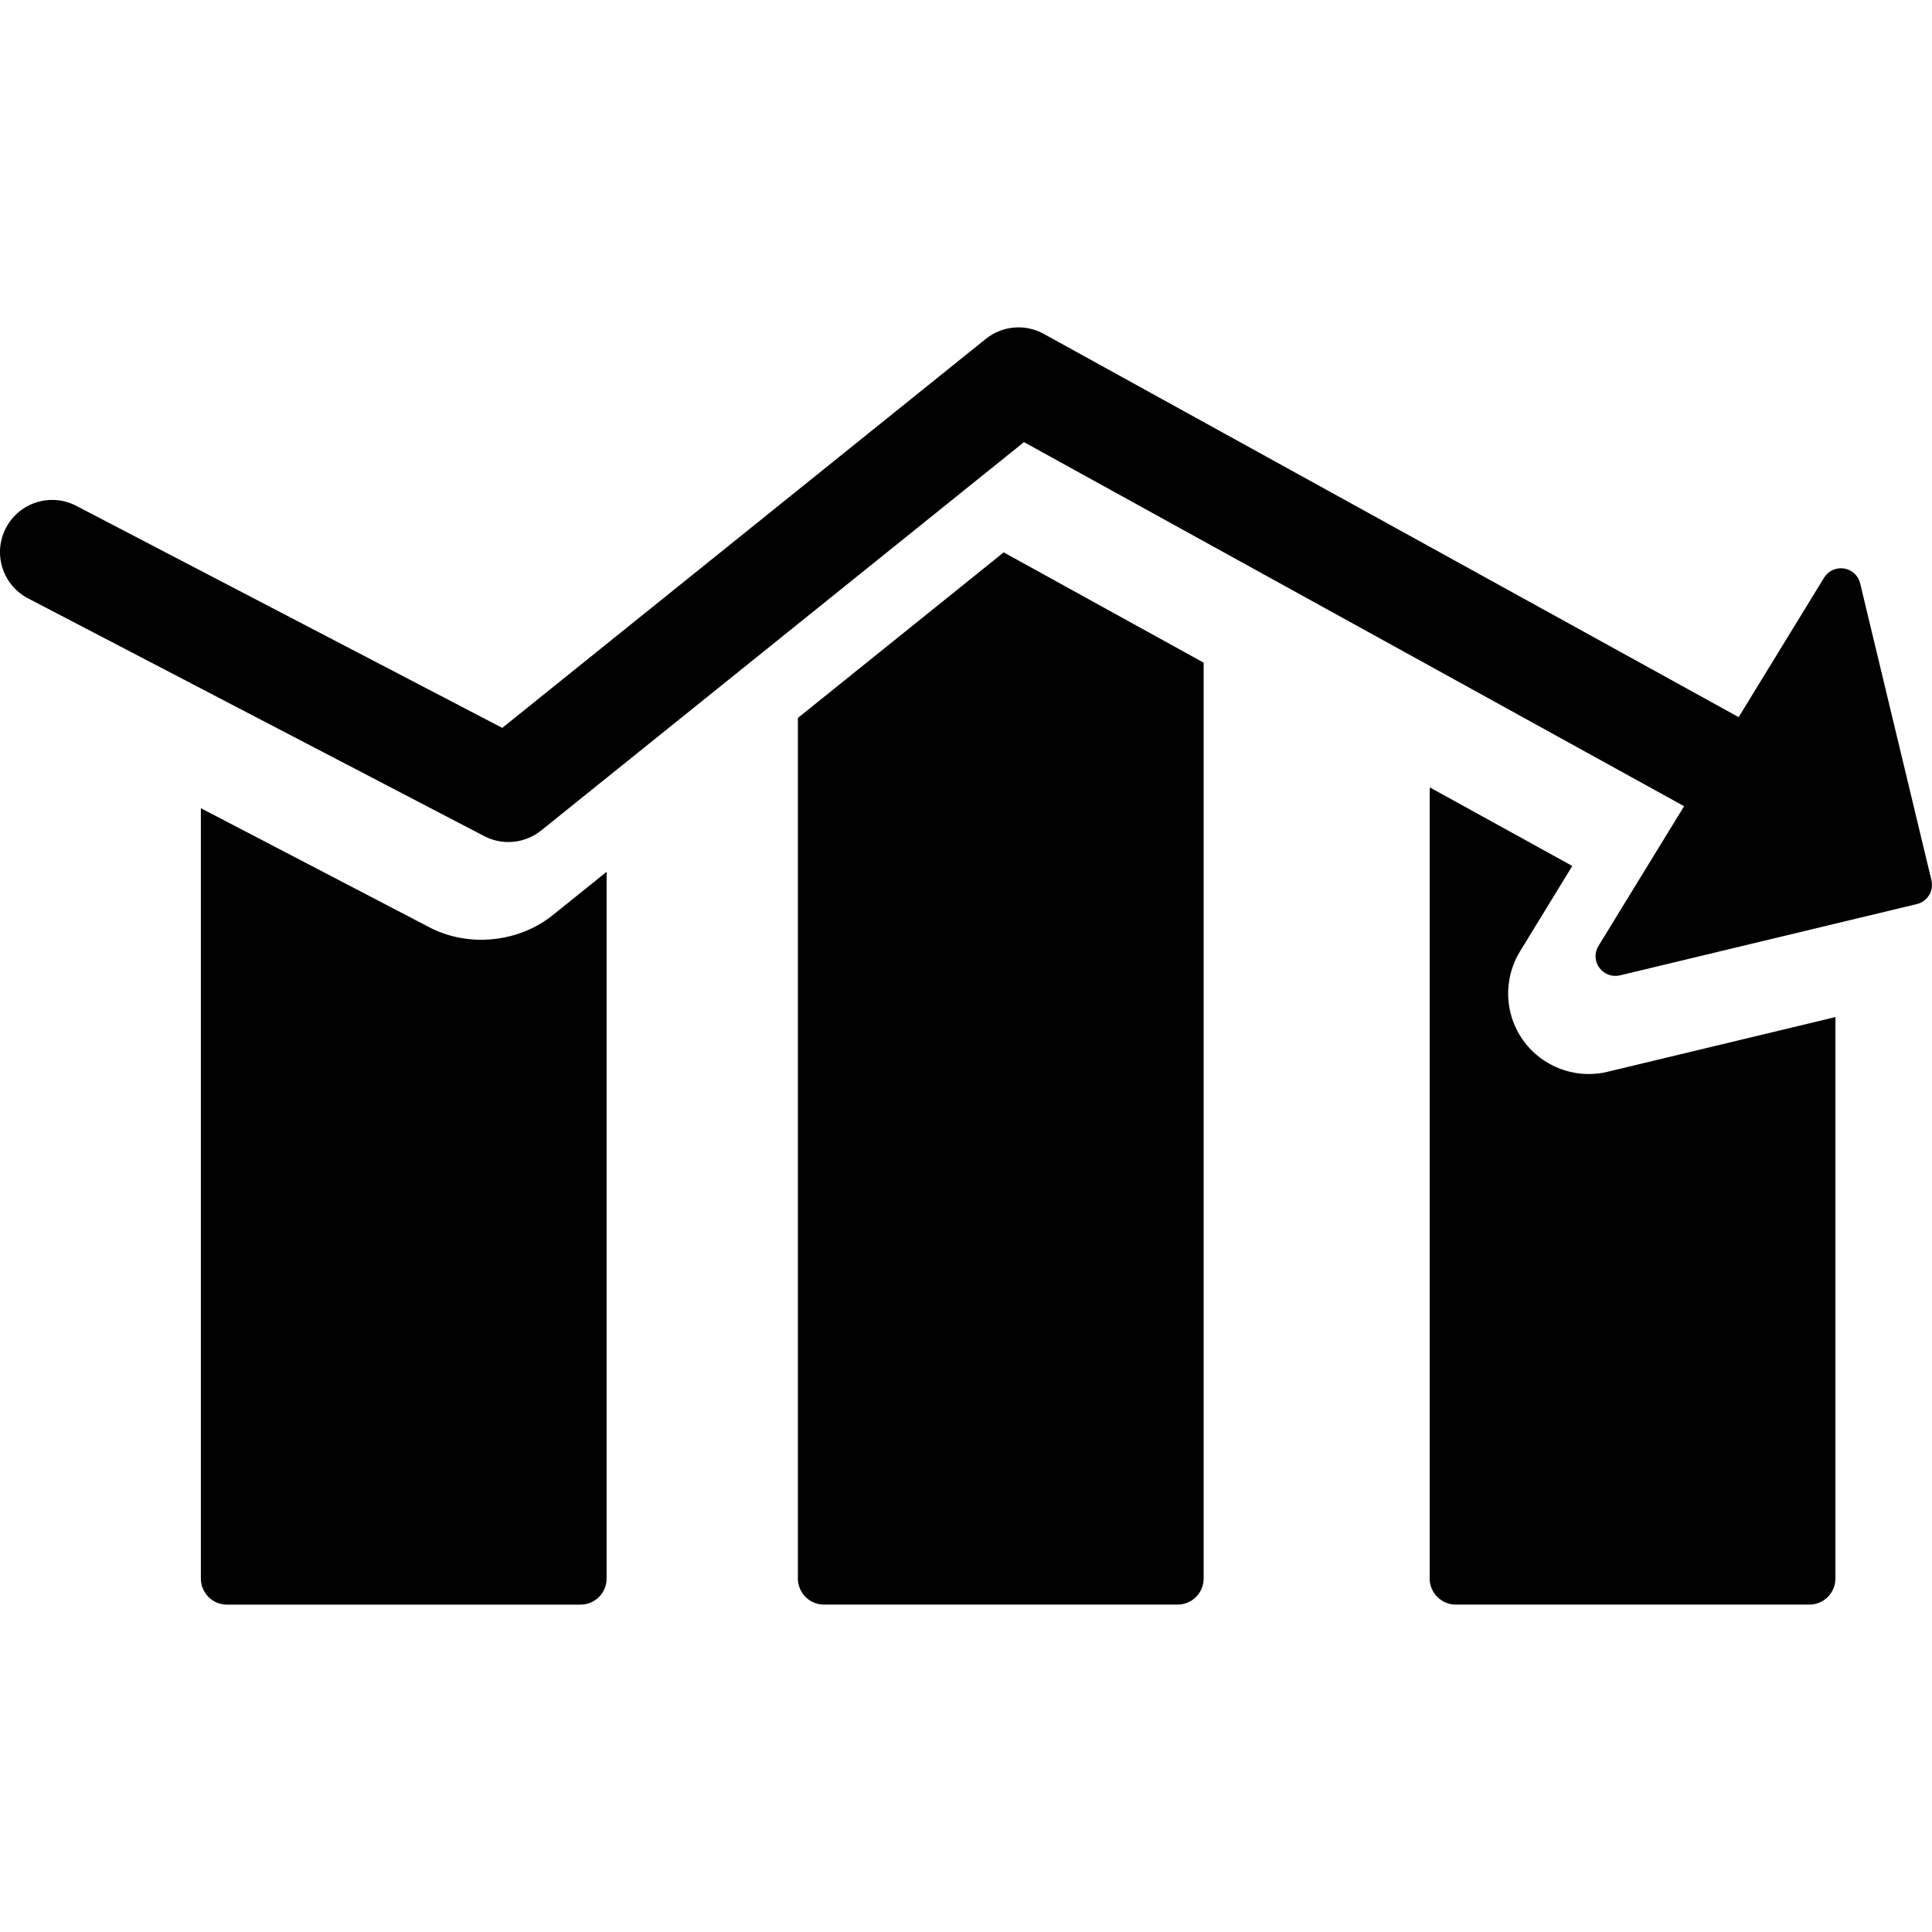 <?xml version="1.0" encoding="iso-8859-1"?>
<!-- Generator: Adobe Illustrator 16.0.0, SVG Export Plug-In . SVG Version: 6.00 Build 0)  -->
<!DOCTYPE svg PUBLIC "-//W3C//DTD SVG 1.1//EN" "http://www.w3.org/Graphics/SVG/1.1/DTD/svg11.dtd">
<svg version="1.1" id="Capa_1" xmlns="http://www.w3.org/2000/svg" xmlns:xlink="http://www.w3.org/1999/xlink" x="0px" y="0px"
	 width="111.103px" height="111.103px" viewBox="0 0 111.103 111.103" style="enable-background:new 0 0 111.103 111.103;"
	 xml:space="preserve">
<g>
	<g>
		<path d="M91.361,61.764c-1.479,0-2.88-0.714-3.75-1.91c-0.358-0.497-0.611-1.045-0.754-1.632
			c-0.289-1.205-0.083-2.486,0.563-3.527l2.998-4.896l-8.186-4.514c-0.005,0.052-0.016,0.103-0.016,0.156v45.334
			c0,0.827,0.672,1.5,1.5,1.5h20.334c0.829,0,1.5-0.673,1.5-1.5V58.489l-13.107,3.146C92.09,61.721,91.725,61.764,91.361,61.764z"/>
		<path d="M45.884,41.286v49.489c0,0.827,0.671,1.5,1.5,1.5h20.334c0.828,0,1.5-0.673,1.5-1.5V38.108l-11.499-6.343L45.884,41.286z"
			/>
		<path d="M24.703,53.331l-13.152-6.854v44.3c0,0.827,0.671,1.5,1.5,1.5h20.334c0.828,0,1.5-0.673,1.5-1.5V50.134l-3.105,2.498
			C29.812,54.211,26.935,54.493,24.703,53.331z"/>
		<path d="M111.071,50.621l-4.1-17.074c-0.107-0.448-0.474-0.784-0.927-0.855c-0.454-0.071-0.905,0.138-1.146,0.527l-4.914,8.021
			L60.021,19.199c-1.067-0.588-2.381-0.473-3.329,0.289l-27.808,22.37L4.387,29.09c-1.468-0.768-3.281-0.195-4.047,1.273
			c-0.766,1.47-0.196,3.28,1.273,4.047l26.236,13.674c1.057,0.55,2.338,0.423,3.267-0.322l27.769-22.337l37.962,20.937l-4.922,8.033
			c-0.162,0.262-0.206,0.57-0.138,0.857c0.035,0.143,0.098,0.279,0.187,0.402c0.27,0.371,0.737,0.543,1.184,0.436l17.074-4.1
			C110.842,51.844,111.218,51.231,111.071,50.621z"/>
	</g>
</g>
<g>
</g>
<g>
</g>
<g>
</g>
<g>
</g>
<g>
</g>
<g>
</g>
<g>
</g>
<g>
</g>
<g>
</g>
<g>
</g>
<g>
</g>
<g>
</g>
<g>
</g>
<g>
</g>
<g>
</g>
</svg>
